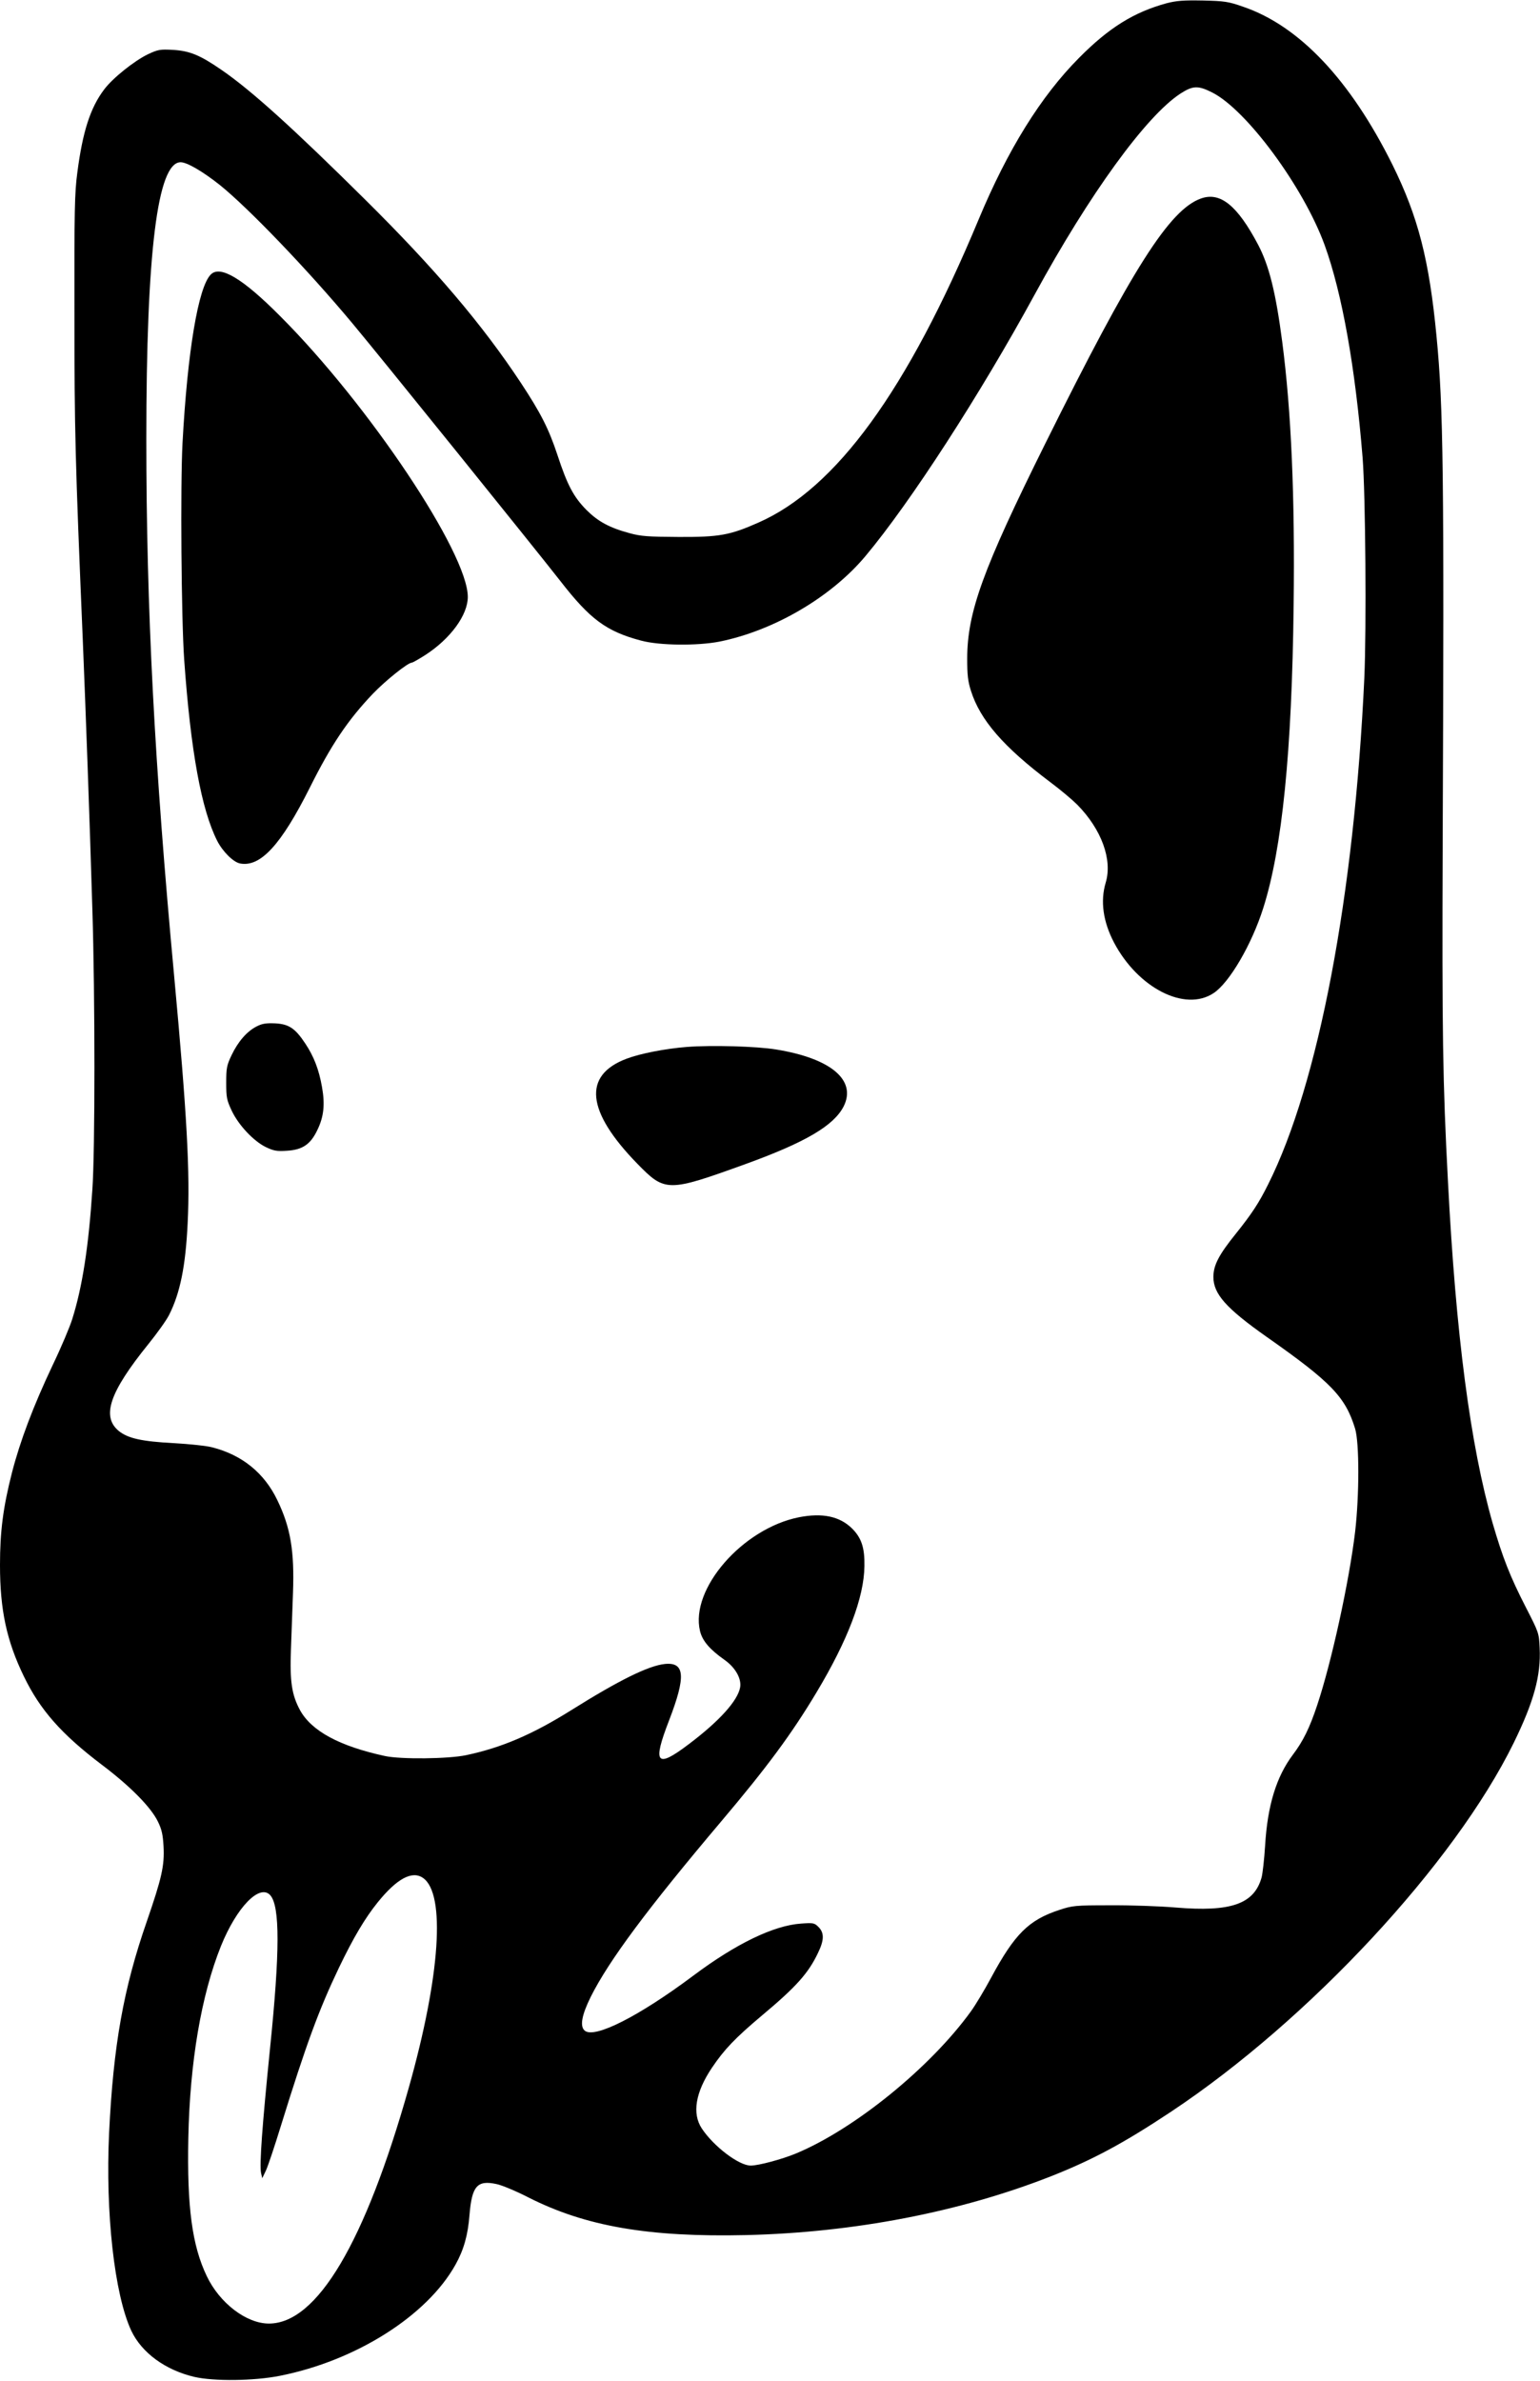<?xml version="1.0" standalone="no"?>
<!DOCTYPE svg PUBLIC "-//W3C//DTD SVG 20010904//EN"
 "http://www.w3.org/TR/2001/REC-SVG-20010904/DTD/svg10.dtd">
<svg version="1.0" xmlns="http://www.w3.org/2000/svg"
 width="902pt" height="1394pt" viewBox="0 0 902 1394"
 preserveAspectRatio="xMidYMid meet">
<g transform="translate(0,1394) scale(0.1,-0.1)"
fill="#000000" stroke="none">
<path d="M6833 13921 c-191 -52 -338 -143 -513 -320 -223 -224 -418 -538 -588
-946 -417 -1001 -835 -1575 -1290 -1775 -167 -74 -229 -85 -467 -84 -181 1
-221 4 -287 22 -119 32 -186 69 -253 136 -75 76 -112 145 -170 322 -51 154
-98 246 -214 422 -227 343 -501 666 -914 1075 -419 415 -664 637 -840 758
-125 86 -185 111 -284 117 -75 4 -87 2 -145 -25 -80 -38 -208 -140 -258 -207
-81 -107 -126 -247 -157 -486 -16 -118 -18 -223 -17 -830 0 -678 4 -843 49
-1910 17 -410 40 -1043 56 -1575 16 -506 16 -1415 0 -1640 -22 -336 -59 -572
-118 -759 -14 -45 -64 -164 -113 -266 -116 -245 -192 -447 -240 -633 -52 -204
-70 -344 -70 -541 0 -263 39 -444 140 -652 95 -196 219 -337 455 -516 170
-128 290 -251 330 -334 23 -47 29 -77 33 -146 6 -112 -11 -186 -98 -438 -137
-394 -196 -725 -221 -1239 -22 -467 31 -946 130 -1158 61 -129 199 -230 368
-270 116 -27 351 -24 502 6 445 88 862 351 1029 651 48 86 73 173 82 292 14
168 45 204 157 180 31 -6 115 -41 187 -78 335 -170 705 -234 1276 -221 632 15
1253 135 1785 344 248 98 426 194 705 379 808 537 1659 1452 2006 2159 118
241 160 394 152 556 -4 87 -5 90 -80 236 -94 183 -137 294 -195 493 -131 457
-216 1107 -262 2000 -31 585 -35 881 -31 1980 9 2169 4 2557 -36 2970 -43 450
-108 701 -258 1005 -247 497 -546 814 -876 926 -86 30 -108 33 -235 36 -114 2
-153 -1 -212 -16z m266 -522 c202 -101 537 -556 660 -895 102 -282 179 -714
222 -1244 17 -216 23 -1001 10 -1290 -59 -1275 -269 -2378 -563 -2964 -55
-111 -97 -174 -189 -289 -100 -124 -132 -185 -132 -254 0 -99 74 -183 311
-350 379 -266 462 -352 519 -538 25 -83 25 -389 0 -605 -35 -292 -138 -762
-222 -1014 -44 -133 -83 -212 -143 -291 -96 -128 -148 -296 -162 -530 -5 -82
-15 -168 -21 -189 -44 -155 -180 -202 -503 -175 -94 8 -268 14 -386 13 -205 0
-219 -2 -295 -27 -180 -59 -262 -141 -400 -397 -37 -69 -90 -158 -119 -198
-238 -329 -683 -690 -1026 -832 -80 -33 -217 -70 -263 -70 -69 0 -217 112
-287 218 -57 87 -37 211 60 355 72 107 136 174 293 306 201 168 272 248 328
366 37 76 37 118 3 152 -24 24 -30 25 -102 20 -160 -11 -380 -117 -630 -304
-319 -239 -580 -371 -637 -323 -30 25 -18 91 35 198 106 212 333 517 764 1027
269 318 413 513 558 755 183 305 279 556 281 740 2 107 -17 165 -72 220 -73
72 -174 93 -312 66 -330 -66 -638 -420 -579 -666 14 -58 57 -108 145 -170 62
-44 99 -109 90 -160 -14 -78 -121 -197 -300 -332 -191 -145 -215 -116 -116
139 99 257 93 342 -25 330 -95 -10 -265 -93 -549 -271 -227 -142 -407 -219
-615 -263 -104 -22 -382 -25 -475 -5 -268 58 -431 147 -498 269 -48 89 -60
167 -53 353 3 91 9 240 12 332 9 247 -14 384 -92 545 -76 158 -205 263 -379
308 -33 9 -135 20 -227 25 -189 10 -268 28 -322 71 -103 85 -55 227 173 509
51 63 106 140 121 170 65 128 97 286 109 537 15 296 -4 638 -79 1448 -115
1234 -163 2151 -163 3145 0 1092 65 1620 201 1620 37 0 128 -53 228 -132 166
-133 514 -495 777 -810 151 -180 1072 -1322 1219 -1510 174 -224 269 -295 473
-349 107 -29 329 -31 458 -6 319 64 655 260 857 502 262 313 671 945 990 1530
321 589 653 1046 854 1177 73 47 103 48 185 7z m-4621 -10455 c133 -93 101
-574 -84 -1229 -256 -906 -537 -1380 -819 -1380 -132 0 -289 120 -364 278 -86
179 -116 405 -108 807 9 447 76 838 191 1125 92 228 227 367 289 298 57 -65
57 -328 -2 -903 -45 -446 -62 -674 -52 -723 l7 -31 22 46 c12 26 51 143 87
260 149 481 223 681 340 926 86 179 153 291 227 383 112 139 202 188 266 143z"/>
<path d="M7035 12778 c-185 -65 -403 -409 -914 -1438 -364 -733 -455 -983
-456 -1255 0 -96 4 -134 22 -190 54 -171 191 -329 465 -535 59 -44 129 -103
157 -131 143 -145 208 -323 167 -458 -32 -108 -15 -228 49 -350 141 -267 416
-407 583 -296 93 61 224 286 291 498 111 349 168 917 178 1772 8 640 -14 1139
-67 1545 -38 290 -77 445 -141 567 -121 229 -221 311 -334 271z"/>
<path d="M1235 12333 c-74 -73 -137 -452 -166 -988 -13 -245 -7 -1035 10
-1270 38 -535 101 -876 193 -1058 32 -63 95 -126 135 -133 119 -22 240 110
408 445 125 250 222 395 370 550 73 76 204 181 227 181 5 0 42 21 81 46 146
95 247 233 247 339 0 257 -581 1126 -1100 1645 -219 220 -350 298 -405 243z"/>
<path d="M1503 7930 c-57 -29 -109 -89 -147 -169 -28 -59 -31 -75 -31 -161 0
-86 3 -101 32 -163 40 -85 128 -178 199 -213 46 -22 64 -26 123 -22 92 5 140
37 180 122 38 78 45 150 27 251 -18 103 -48 180 -98 255 -59 89 -96 114 -177
118 -52 2 -75 -1 -108 -18z"/>
<path d="M4024 7810 c-128 -10 -275 -39 -354 -69 -258 -97 -236 -308 62 -614
164 -168 178 -168 637 -2 350 127 514 224 572 336 78 154 -74 282 -395 334
-115 19 -378 26 -522 15z"/>
</g>
</svg>
